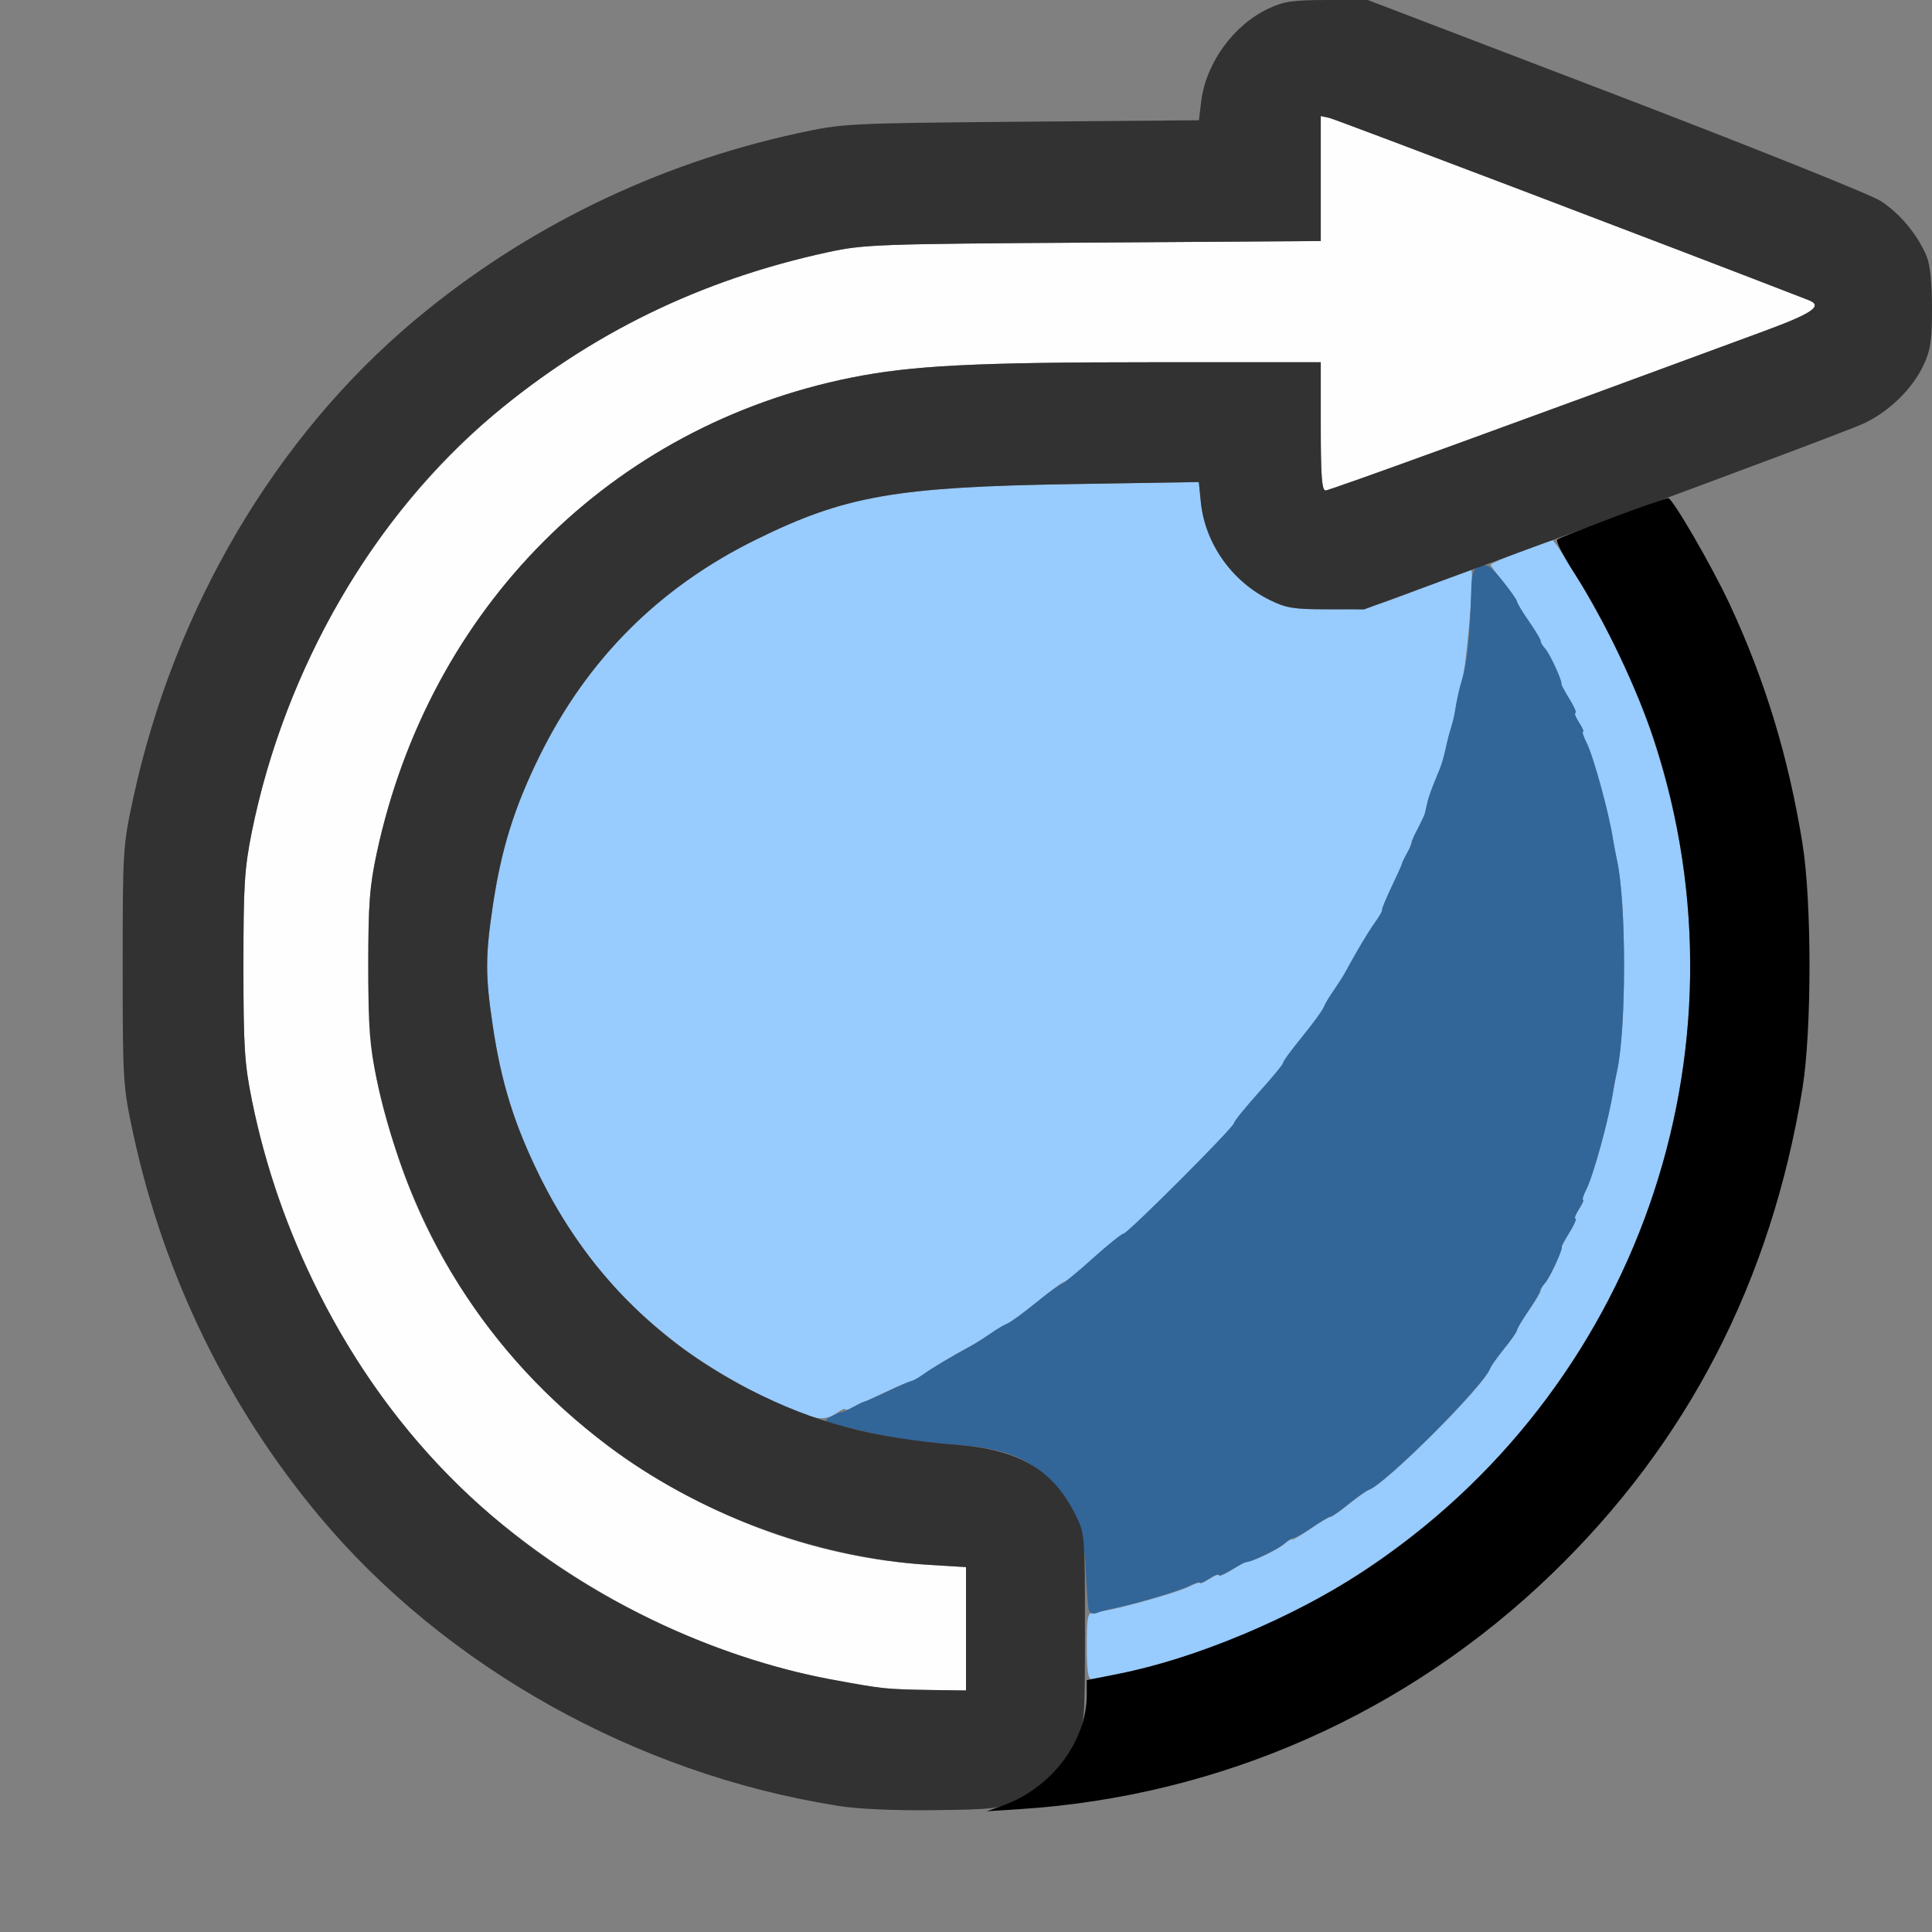 <?xml version="1.0" encoding="UTF-8" standalone="no"?>
<!-- Created with Inkscape (http://www.inkscape.org/) -->

<svg
   version="1.1"
   id="svg2"
   width="1600"
   height="1600"
   viewBox="0 0 1600 1600"
   sodipodi:docname="roll_right.svg"
   inkscape:version="1.2.2 (732a01da63, 2022-12-09)"
   xmlns:inkscape="http://www.inkscape.org/namespaces/inkscape"
   xmlns:sodipodi="http://sodipodi.sourceforge.net/DTD/sodipodi-0.dtd"
   xmlns="http://www.w3.org/2000/svg"
   xmlns:svg="http://www.w3.org/2000/svg"
   xmlns:rdf="http://www.w3.org/1999/02/22-rdf-syntax-ns#"
   xmlns:cc="http://creativecommons.org/ns#"
   xmlns:dc="http://purl.org/dc/elements/1.1/">
  <rect x="0" y="0" width="1600" height="1600" fill="#808080" stroke="none"/>
  <defs
     id="defs6" />
  <sodipodi:namedview
     pagecolor="#808080"
     bordercolor="#666666"
     borderopacity="1"
     objecttolerance="10"
     gridtolerance="10"
     guidetolerance="10"
     inkscape:pageopacity="0"
     inkscape:pageshadow="2"
     inkscape:window-width="1993"
     inkscape:window-height="1009"
     id="namedview4"
     showgrid="false"
     inkscape:zoom="0.5"
     inkscape:cx="283"
     inkscape:cy="74"
     inkscape:window-x="-8"
     inkscape:window-y="-8"
     inkscape:window-maximized="1"
     inkscape:current-layer="ROLL_RIGHT"
     inkscape:showpageshadow="0"
     inkscape:pagecheckerboard="true"
     inkscape:deskcolor="#d1d1d1" />
  <g
     id="ROLL_RIGHT"
     transform="matrix(100,0,0,100,0,4.9999997e-5)"
     style="stroke-width:0.011">
    <path
       style="fill:none;stroke-width:0"
       d="M 0,8 V 0 L 5.32,0.002 10.641,0.003 10.5,0.071 c -0.288,0.139 -0.515,0.457 -0.553,0.774 l -0.018,0.15 -1.472,0.013 C 6.998,1.021 6.981,1.022 6.6,1.105 5.429,1.36 4.343,1.891 3.438,2.649 2.279,3.619 1.441,5.043 1.102,6.616 1.019,7.004 1.016,7.044 1.016,8 c 0,0.956 0.002,0.996 0.086,1.384 C 1.356,10.562 1.886,11.651 2.649,12.562 c 0.97,1.158 2.396,1.997 3.967,2.335 0.379,0.081 0.442,0.086 1.228,0.086 0.908,1.25e-4 1.188,-0.03 1.887,-0.205 C 12.186,14.164 14.164,12.186 14.778,9.731 14.944,9.068 14.983,8.738 14.983,8 14.983,7.503 14.968,7.239 14.927,6.984 14.773,6.036 14.469,5.183 14.014,4.42 13.916,4.256 13.841,4.118 13.848,4.112 13.854,4.106 14.176,3.985 14.562,3.844 14.949,3.702 15.342,3.551 15.436,3.507 15.641,3.411 15.837,3.222 15.929,3.031 l 0.068,-0.141 0.002,6.555 L 16,16 H 8 0 Z M 15.957,2.125 C 15.903,1.974 15.745,1.779 15.592,1.676 15.493,1.61 14.694,1.288 13.402,0.794 L 11.366,0.016 13.672,0.008 c 1.268,-0.004 2.311,-0.003 2.317,0.003 0.006,0.006 0.007,0.502 0.003,1.102 -0.005,0.683 -0.019,1.062 -0.036,1.013 z"
       id="path829"
       inkscape:connector-curvature="0" />
    <path
       style="fill:#fefefe;stroke-width:0"
       d="M 7.297,13.979 C 6.121,13.828 5.014,13.34 4.081,12.559 3.096,11.735 2.36,10.463 2.086,9.115 2.024,8.808 2.016,8.672 2.016,8 c 0,-0.672 0.009,-0.808 0.071,-1.115 C 2.198,6.337 2.383,5.805 2.64,5.294 3.478,3.629 4.971,2.495 6.859,2.088 7.156,2.024 7.27,2.02 9.055,2.009 L 10.938,1.996 V 1.479 0.961 l 0.07,0.015 c 0.051,0.011 2.927,1.104 3.969,1.509 0.124,0.048 0.038,0.108 -0.375,0.26 C 12.541,3.506 11.01,4.062 10.977,4.062 10.947,4.062 10.938,3.94 10.938,3.531 V 3 H 9.551 C 8.076,3 7.548,3.027 7.047,3.128 5.059,3.529 3.558,5.033 3.12,7.062 3.061,7.34 3.05,7.485 3.05,8 c 0,0.684 0.047,0.981 0.25,1.592 0.625,1.875 2.415,3.247 4.393,3.368 L 8,12.978 V 13.489 14 L 7.695,13.995 C 7.528,13.993 7.348,13.985 7.297,13.979 Z"
       id="path827"
       inkscape:connector-curvature="0" />
    <path
       style="fill:#98cbfe;stroke-width:0"
       d="m 9,13.632 c 0,-0.239 0.007,-0.275 0.055,-0.278 0.136,-0.009 0.679,-0.157 0.797,-0.217 0.047,-0.024 0.086,-0.036 0.086,-0.027 0,0.009 0.035,-0.006 0.078,-0.034 0.043,-0.028 0.078,-0.041 0.078,-0.029 0,0.012 0.053,-0.011 0.117,-0.051 0.064,-0.04 0.12,-0.07 0.124,-0.066 0.017,0.014 0.248,-0.096 0.301,-0.143 0.032,-0.028 0.06,-0.045 0.062,-0.037 0.003,0.008 0.07,-0.031 0.151,-0.086 0.08,-0.055 0.156,-0.101 0.169,-0.101 0.012,0 0.08,-0.047 0.151,-0.105 0.071,-0.057 0.145,-0.11 0.165,-0.117 0.14,-0.049 0.96,-0.867 1.007,-1.007 0.007,-0.02 0.06,-0.095 0.117,-0.165 0.057,-0.071 0.105,-0.138 0.105,-0.151 0,-0.012 0.045,-0.088 0.101,-0.169 0.055,-0.08 0.099,-0.153 0.096,-0.162 -0.003,-0.009 0.014,-0.037 0.037,-0.062 0.04,-0.045 0.145,-0.275 0.133,-0.29 -0.003,-0.004 0.027,-0.06 0.066,-0.124 0.04,-0.064 0.063,-0.117 0.051,-0.117 -0.012,0 0.001,-0.035 0.029,-0.078 0.028,-0.043 0.043,-0.078 0.034,-0.078 -0.009,0 0.003,-0.039 0.027,-0.086 0.058,-0.113 0.189,-0.59 0.222,-0.81 0.006,-0.037 0.021,-0.115 0.033,-0.172 0.077,-0.351 0.077,-1.389 0,-1.74 -0.013,-0.057 -0.027,-0.134 -0.033,-0.172 -0.033,-0.22 -0.164,-0.697 -0.222,-0.81 -0.024,-0.047 -0.036,-0.086 -0.027,-0.086 0.009,0 -0.006,-0.035 -0.034,-0.078 -0.028,-0.043 -0.041,-0.078 -0.029,-0.078 0.012,0 -0.011,-0.053 -0.051,-0.117 -0.04,-0.064 -0.07,-0.12 -0.066,-0.124 0.012,-0.015 -0.093,-0.245 -0.133,-0.29 -0.023,-0.026 -0.044,-0.061 -0.048,-0.078 -0.003,-0.017 -0.047,-0.09 -0.096,-0.162 -0.049,-0.072 -0.09,-0.141 -0.09,-0.153 0,-0.012 -0.049,-0.082 -0.109,-0.156 -0.06,-0.073 -0.109,-0.14 -0.109,-0.149 0,-0.018 0.505,-0.214 0.516,-0.201 0.088,0.1 0.405,0.646 0.545,0.937 1.02,2.127 0.703,4.631 -0.817,6.446 -0.825,0.985 -2.011,1.711 -3.245,1.986 C 9.198,13.878 9.061,13.905 9.039,13.906 9.011,13.906 9,13.831 9,13.632 Z M 6.619,11.703 C 6.352,11.605 5.852,11.321 5.6,11.124 5.088,10.726 4.75,10.311 4.467,9.737 4.258,9.311 4.15,8.965 4.08,8.49 c -0.061,-0.409 -0.061,-0.571 0,-0.98 C 4.15,7.034 4.258,6.689 4.468,6.263 4.863,5.459 5.459,4.863 6.263,4.467 6.997,4.106 7.42,4.032 8.878,4.009 l 1.05,-0.017 0.018,0.17 c 0.035,0.34 0.256,0.652 0.57,0.807 0.137,0.068 0.197,0.077 0.484,0.076 0.319,-0.001 0.34,-0.006 0.75,-0.164 0.232,-0.089 0.427,-0.162 0.433,-0.162 0.029,-1.875e-4 -0.036,0.789 -0.075,0.911 -0.021,0.065 -0.046,0.179 -0.058,0.261 -0.005,0.034 -0.019,0.093 -0.031,0.13 -0.012,0.037 -0.028,0.097 -0.036,0.133 -0.032,0.145 -0.043,0.179 -0.093,0.298 -0.029,0.068 -0.059,0.152 -0.067,0.188 -0.008,0.035 -0.018,0.078 -0.022,0.095 -0.004,0.017 -0.032,0.077 -0.061,0.132 -0.029,0.056 -0.055,0.112 -0.056,0.125 -0.001,0.013 -0.018,0.052 -0.037,0.086 -0.019,0.034 -0.036,0.07 -0.037,0.078 -0.001,0.009 -0.039,0.093 -0.084,0.188 -0.045,0.095 -0.08,0.179 -0.077,0.188 0.003,0.009 -0.025,0.058 -0.062,0.109 -0.06,0.084 -0.148,0.231 -0.243,0.407 -0.019,0.035 -0.064,0.105 -0.099,0.156 -0.036,0.051 -0.073,0.114 -0.083,0.14 -0.01,0.026 -0.089,0.135 -0.177,0.242 -0.087,0.107 -0.16,0.206 -0.161,0.219 -0.001,0.013 -0.092,0.124 -0.203,0.247 -0.111,0.123 -0.201,0.236 -0.201,0.25 0,0.034 -0.883,0.916 -0.917,0.916 -0.014,0 -0.126,0.091 -0.25,0.201 -0.123,0.111 -0.231,0.199 -0.24,0.197 -0.009,-0.002 -0.107,0.07 -0.219,0.161 -0.112,0.091 -0.224,0.173 -0.25,0.183 -0.026,0.01 -0.089,0.047 -0.14,0.083 -0.051,0.036 -0.122,0.081 -0.156,0.099 -0.175,0.095 -0.322,0.183 -0.407,0.243 -0.052,0.037 -0.097,0.063 -0.102,0.058 -0.004,-0.005 -0.089,0.03 -0.188,0.077 -0.099,0.047 -0.186,0.087 -0.195,0.088 -0.009,0.001 -0.047,0.02 -0.086,0.041 C 7.032,11.672 7,11.681 7,11.671 c 0,-0.01 -0.031,0.003 -0.069,0.03 -0.083,0.058 -0.157,0.059 -0.312,0.002 z"
       id="path825"
       inkscape:connector-curvature="0" />
    <path
       style="fill:#326598;stroke-width:0"
       d="M 9.018,13.339 C 9.01,13.316 8.999,13.163 8.992,13 8.977,12.652 8.904,12.465 8.704,12.265 8.509,12.07 8.32,11.997 7.938,11.966 c -0.398,-0.032 -0.499,-0.047 -0.857,-0.129 -0.261,-0.06 -0.274,-0.067 -0.203,-0.104 0.042,-0.022 0.083,-0.039 0.092,-0.038 0.009,0.001 0.051,-0.017 0.094,-0.041 0.043,-0.024 0.085,-0.044 0.094,-0.045 0.009,-0.001 0.093,-0.039 0.188,-0.084 0.095,-0.045 0.186,-0.085 0.203,-0.089 0.017,-0.003 0.066,-0.031 0.109,-0.062 0.071,-0.05 0.224,-0.141 0.391,-0.232 0.035,-0.019 0.105,-0.064 0.156,-0.099 0.051,-0.036 0.114,-0.073 0.14,-0.083 0.026,-0.01 0.131,-0.087 0.234,-0.171 0.103,-0.084 0.199,-0.154 0.214,-0.156 0.014,-0.002 0.129,-0.096 0.255,-0.21 0.126,-0.113 0.241,-0.206 0.256,-0.206 0.034,0 0.916,-0.883 0.916,-0.917 0,-0.014 0.095,-0.131 0.211,-0.26 0.116,-0.129 0.205,-0.237 0.197,-0.24 -0.008,-0.003 0.06,-0.096 0.151,-0.208 0.091,-0.112 0.173,-0.224 0.183,-0.25 0.01,-0.026 0.047,-0.089 0.083,-0.14 0.036,-0.051 0.081,-0.122 0.099,-0.156 0.095,-0.175 0.183,-0.322 0.243,-0.407 0.037,-0.052 0.063,-0.097 0.058,-0.102 -0.005,-0.004 0.03,-0.089 0.077,-0.188 0.047,-0.099 0.087,-0.186 0.088,-0.195 0.001,-0.009 0.021,-0.051 0.045,-0.094 0.024,-0.043 0.041,-0.082 0.037,-0.086 -0.003,-0.004 0.018,-0.054 0.048,-0.109 0.029,-0.056 0.057,-0.115 0.061,-0.132 0.004,-0.017 0.014,-0.06 0.022,-0.095 0.008,-0.035 0.038,-0.12 0.067,-0.188 0.05,-0.118 0.061,-0.152 0.093,-0.298 0.008,-0.036 0.024,-0.096 0.036,-0.133 0.012,-0.037 0.026,-0.096 0.031,-0.13 0.012,-0.082 0.037,-0.195 0.058,-0.261 0.04,-0.125 0.067,-0.38 0.075,-0.709 0.004,-0.18 0.013,-0.207 0.074,-0.23 0.059,-0.022 0.087,-0.003 0.188,0.123 0.065,0.082 0.118,0.158 0.118,0.169 0,0.012 0.045,0.087 0.101,0.167 0.055,0.08 0.099,0.153 0.096,0.162 -0.003,0.009 0.014,0.037 0.037,0.062 0.04,0.045 0.145,0.275 0.133,0.29 -0.003,0.004 0.027,0.06 0.066,0.124 0.04,0.064 0.063,0.117 0.051,0.117 -0.012,0 0.001,0.035 0.029,0.078 0.028,0.043 0.043,0.078 0.034,0.078 -0.009,0 0.003,0.039 0.027,0.086 0.058,0.113 0.189,0.59 0.222,0.81 0.006,0.037 0.021,0.115 0.033,0.172 0.077,0.351 0.077,1.389 0,1.74 -0.013,0.057 -0.027,0.134 -0.033,0.172 -0.033,0.22 -0.164,0.697 -0.222,0.81 -0.024,0.047 -0.036,0.086 -0.027,0.086 0.009,0 -0.006,0.035 -0.034,0.078 -0.028,0.043 -0.041,0.078 -0.029,0.078 0.012,0 -0.011,0.053 -0.051,0.117 -0.04,0.064 -0.068,0.117 -0.063,0.117 0.019,0 -0.096,0.252 -0.136,0.297 -0.023,0.026 -0.044,0.061 -0.048,0.078 -0.003,0.017 -0.047,0.09 -0.096,0.162 -0.049,0.072 -0.09,0.141 -0.09,0.153 0,0.012 -0.047,0.08 -0.105,0.151 -0.057,0.071 -0.11,0.145 -0.117,0.165 -0.049,0.14 -0.867,0.96 -1.007,1.007 -0.02,0.007 -0.095,0.06 -0.165,0.117 -0.071,0.057 -0.138,0.105 -0.151,0.105 -0.012,0 -0.081,0.04 -0.153,0.09 -0.072,0.049 -0.14,0.088 -0.151,0.086 -0.011,-0.002 -0.046,0.019 -0.078,0.048 -0.05,0.044 -0.277,0.154 -0.324,0.155 -0.009,3.35e-4 -0.061,0.029 -0.117,0.063 -0.056,0.035 -0.102,0.053 -0.102,0.041 0,-0.012 -0.035,0.001 -0.078,0.029 -0.043,0.028 -0.078,0.043 -0.078,0.034 0,-0.009 -0.039,0.003 -0.086,0.027 -0.081,0.041 -0.468,0.156 -0.635,0.188 -0.042,0.008 -0.1,0.024 -0.13,0.036 -0.034,0.013 -0.06,0.006 -0.068,-0.021 z"
       id="path823"
       inkscape:connector-curvature="0" />
    <path
       style="fill:#323232;stroke-width:0"
       d="M 6.922,14.952 C 5.271,14.689 3.688,13.804 2.649,12.562 1.886,11.651 1.356,10.562 1.102,9.384 1.019,8.996 1.016,8.956 1.016,8 c 0,-0.956 0.002,-0.996 0.086,-1.384 C 1.441,5.043 2.279,3.619 3.438,2.649 4.343,1.891 5.429,1.36 6.6,1.105 6.981,1.022 6.998,1.021 8.457,1.008 L 9.929,0.996 9.947,0.845 C 9.985,0.524 10.214,0.207 10.507,0.07 10.632,0.011 10.709,1.584201e-5 10.992,9.9272813e-5 L 11.328,1.9854562e-4 13.375,0.783 c 1.126,0.431 2.115,0.827 2.199,0.881 0.159,0.102 0.306,0.278 0.381,0.457 C 15.984,2.189 16,2.341 16,2.551 16,2.821 15.988,2.9 15.93,3.024 c -0.092,0.196 -0.286,0.385 -0.495,0.483 -0.093,0.044 -1.063,0.408 -2.154,0.81 l -1.984,0.73 -0.312,-6.688e-4 C 10.717,5.046 10.649,5.035 10.516,4.969 10.202,4.815 9.981,4.502 9.945,4.162 L 9.928,3.992 8.878,4.009 C 7.419,4.032 6.997,4.106 6.263,4.468 5.459,4.863 4.863,5.459 4.467,6.263 4.258,6.689 4.15,7.035 4.08,7.51 c -0.061,0.409 -0.061,0.571 0,0.98 0.071,0.475 0.178,0.82 0.388,1.247 0.385,0.782 0.972,1.379 1.743,1.772 0.535,0.273 1.015,0.4 1.712,0.456 0.519,0.041 0.799,0.207 0.985,0.582 0.076,0.154 0.077,0.169 0.077,0.938 0,0.768 -0.001,0.784 -0.077,0.938 -0.099,0.2 -0.286,0.387 -0.485,0.485 -0.145,0.071 -0.194,0.077 -0.688,0.083 -0.342,0.004 -0.632,-0.009 -0.812,-0.038 z M 8,13.489 V 12.978 L 7.693,12.959 C 6.766,12.903 5.778,12.536 5.028,11.969 4.036,11.22 3.391,10.195 3.12,8.938 3.061,8.66 3.05,8.515 3.05,8 c 0,-0.515 0.011,-0.66 0.071,-0.938 C 3.558,5.033 5.059,3.529 7.047,3.128 7.548,3.027 8.076,3 9.551,3 H 10.938 v 0.531 c 0,0.409 0.009,0.531 0.04,0.531 0.033,0 1.564,-0.556 3.624,-1.317 0.413,-0.152 0.499,-0.212 0.375,-0.26 C 13.935,2.08 11.059,0.987 11.008,0.976 L 10.938,0.961 V 1.479 1.996 L 9.055,2.009 C 7.27,2.02 7.156,2.024 6.859,2.088 5.807,2.315 4.896,2.759 4.081,3.441 3.096,4.265 2.36,5.537 2.086,6.885 2.024,7.192 2.016,7.328 2.016,8 c 0,0.672 0.009,0.808 0.071,1.115 0.111,0.548 0.296,1.081 0.554,1.592 0.61,1.212 1.542,2.125 2.768,2.712 0.48,0.23 0.987,0.398 1.465,0.487 0.437,0.081 0.468,0.085 0.823,0.09 L 8,14 Z"
       id="path821"
       inkscape:connector-curvature="0" />
    <path
       style="fill:#000000;stroke-width:0"
       d="M 8.312,14.95 C 8.711,14.804 9,14.419 9,14.034 v -0.12 l 0.267,-0.053 C 9.892,13.738 10.699,13.4 11.277,13.022 13.554,11.529 14.544,8.711 13.698,6.129 13.563,5.715 13.276,5.113 13.046,4.76 12.95,4.612 12.882,4.481 12.896,4.469 12.924,4.444 13.776,4.125 13.815,4.125 c 0.036,0 0.363,0.564 0.511,0.882 0.291,0.625 0.485,1.261 0.601,1.977 0.078,0.48 0.078,1.551 0,2.031 -0.26,1.596 -0.95,2.932 -2.074,4.018 -1.197,1.156 -2.743,1.841 -4.4,1.949 l -0.281,0.018 z"
       id="path819"
       inkscape:connector-curvature="0" />
  </g>
</svg>

